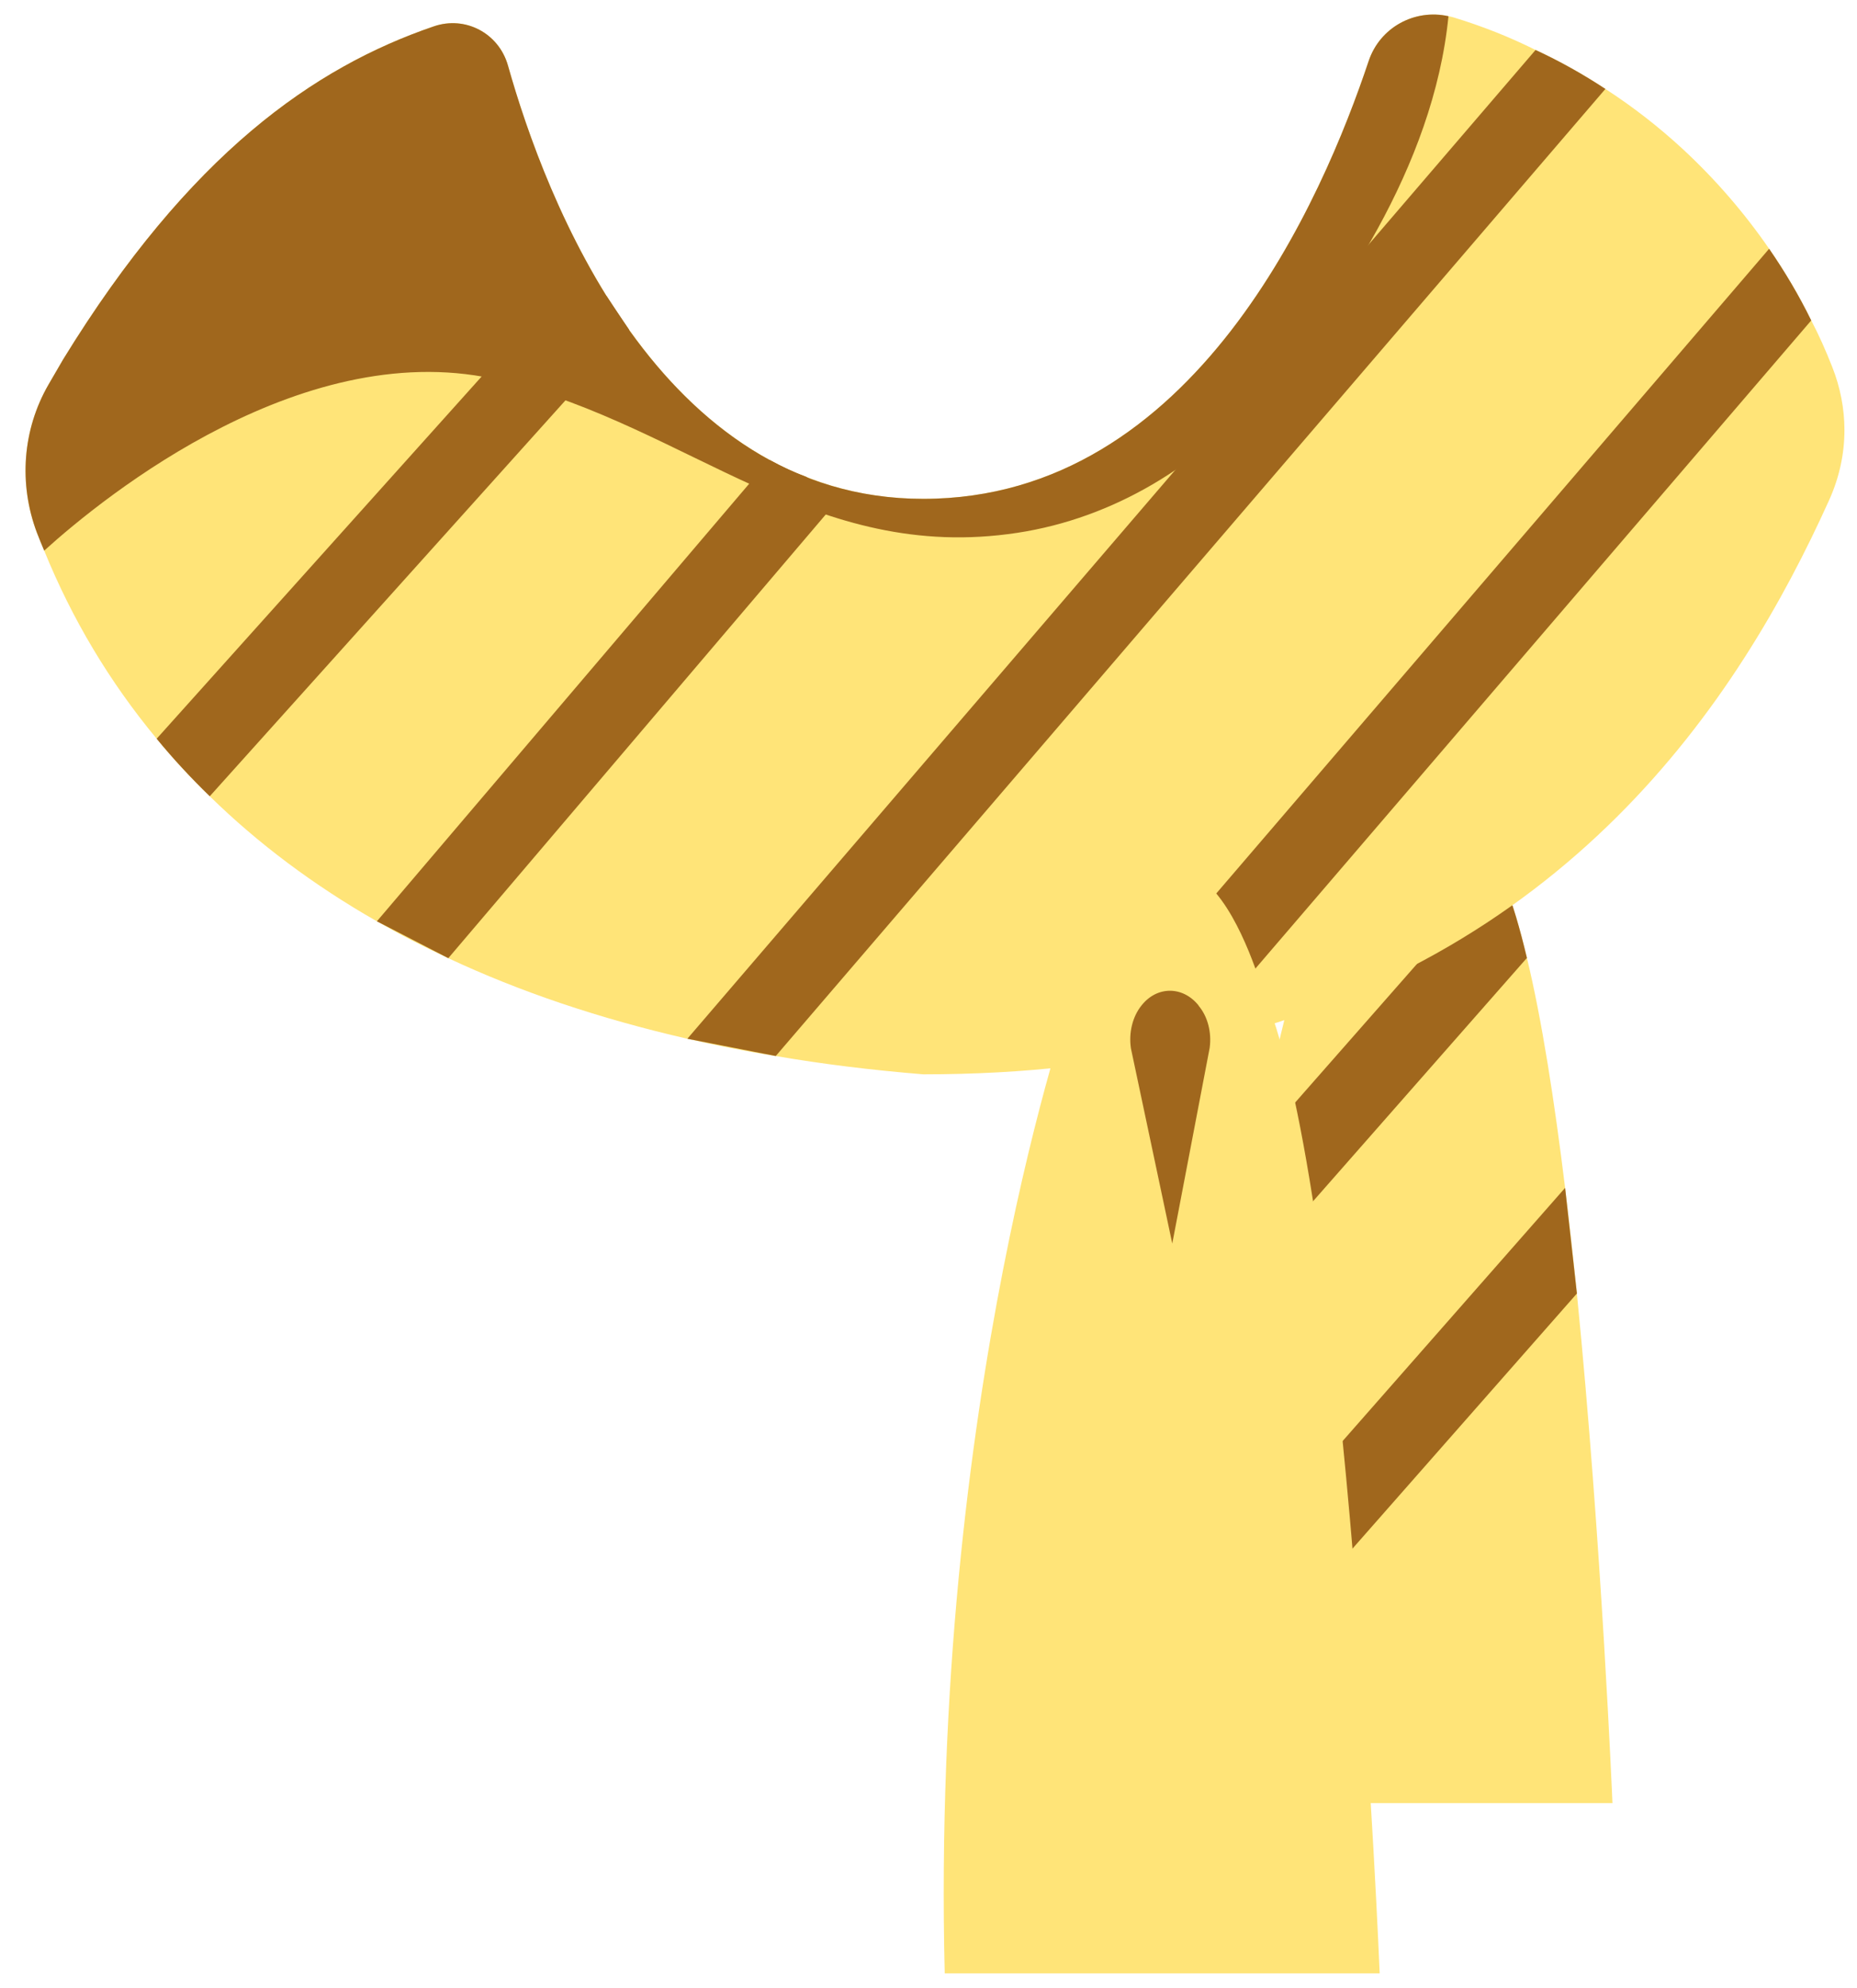 <svg width="71" height="76" viewBox="0 0 71 76" fill="none" xmlns="http://www.w3.org/2000/svg">
<g clip-path="url(#clip0_302_80)">
<path d="M61.65 68.93H45.99C45.96 67.85 45.95 66.79 45.95 65.75C45.95 64.15 45.99 62.6 46.05 61.1C46.23 56.79 46.62 52.87 47.12 49.43C47.4 47.39 47.72 45.52 48.04 43.83C49.28 37.48 50.59 33.78 50.59 33.78C54.3 24.97 56.67 31.25 57.34 33.25C57.43 33.52 57.49 33.71 57.52 33.78C57.83 34.52 58.11 35.49 58.38 36.62C58.95 38.98 59.43 42.07 59.84 45.41V45.42C60 46.74 60.15 48.08 60.29 49.44V49.45C61.24 59 61.65 68.93 61.65 68.93Z" fill="#FFE478"/>
<path d="M58.38 36.62L47.12 49.43C47.4 47.39 47.72 45.52 48.04 43.83L57.34 33.25C57.43 33.52 57.49 33.71 57.52 33.78C57.83 34.52 58.11 35.49 58.38 36.62Z" fill="#A0671D"/>
<path d="M59.84 45.41L46.05 61.1C45.99 62.6 45.95 64.15 45.95 65.75L60.29 49.45V49.44L59.84 45.41Z" fill="#A0671D"/>
<path d="M70.52 16.44C70.52 17.36 70.32 18.27 69.93 19.13C66.46 26.81 59.9 36.79 45.44 40.01C43.98 40.34 42.45 40.6 40.83 40.77C39.09 40.97 37.25 41.07 35.3 41.07C33.34 40.91 31.46 40.68 29.66 40.37C28.5 40.19 27.37 39.96 26.28 39.71C22.92 38.94 19.87 37.91 17.14 36.63C16.19 36.19 15.28 35.72 14.41 35.22C11.99 33.84 9.86 32.24 8.02 30.44C7.3 29.74 6.62 29.01 5.99 28.24C4.19 26.07 2.75 23.66 1.69 21.05C1.59 20.82 1.5 20.59 1.41 20.36C0.71 18.5 0.86 16.43 1.85 14.71L2.42 13.73C7.25 5.87 12.02 2.57 16.58 1.01C17.79 0.59 19.07 1.27 19.42 2.5C20.04 4.71 21.22 8.15 23.2 11.33C23.47 11.76 23.75 12.18 24.05 12.6C25.47 14.6 27.24 16.39 29.42 17.58C29.87 17.83 30.34 18.05 30.83 18.23C32.17 18.77 33.66 19.07 35.3 19.07C45.69 19.07 50.59 7.53 52.33 2.33C52.76 1.05 54.08 0.33 55.38 0.62C55.45 0.63 55.52 0.65 55.59 0.67C56.67 1 57.71 1.41 58.71 1.91C59.64 2.34 60.53 2.84 61.38 3.4C62.43 4.08 63.42 4.85 64.34 5.7C65.58 6.85 66.68 8.12 67.64 9.51C68.24 10.38 68.78 11.29 69.25 12.25C69.55 12.82 69.81 13.41 70.05 14.02C70.36 14.8 70.52 15.62 70.52 16.44Z" fill="#FFE478"/>
<path d="M55.38 0.62C54.81 6.4 51.1 11.71 48.3 14.96C45.87 17.79 42.58 19.81 38.89 20.37C31.12 21.55 26.41 16.35 19.21 14.56C11.73 12.7 4.01 18.95 1.69 21.05C1.59 20.82 1.5 20.59 1.41 20.36C0.71 18.5 0.86 16.43 1.85 14.71L2.42 13.73C7.25 5.87 12.02 2.57 16.58 1.01C17.79 0.59 19.07 1.27 19.42 2.5C20.84 7.54 25.18 19.07 35.3 19.07C45.69 19.07 50.59 7.53 52.33 2.33C52.76 1.05 54.08 0.33 55.38 0.62Z" fill="#A0671D"/>
<path d="M23.2 11.33L22.07 10.32L5.99 28.24C6.62 29.01 7.3 29.74 8.02 30.44L24.05 12.6L23.2 11.33Z" fill="#A0671D"/>
<path d="M31.97 19.2L17.14 36.63L14.41 35.22L29.42 17.58C29.87 17.83 30.34 18.05 30.83 18.23L31.97 19.2Z" fill="#A0671D"/>
<path d="M29.66 40.37L61.38 3.4C60.53 2.84 59.64 2.34 58.71 1.91L26.28 39.71L29.66 40.37Z" fill="#A0671D"/>
<path d="M69.25 12.25L45.44 40.01C43.98 40.34 42.45 40.6 40.83 40.77L67.64 9.51C68.24 10.38 68.78 11.29 69.25 12.25Z" fill="#A0671D"/>
<path d="M41 38.11C41 38.11 35.58 53.39 36.12 75.44H52.75C52.75 75.44 51.54 45.77 48.37 38.11C48.12 37.51 45.47 27.48 41 38.11Z" fill="#FFE478"/>
<path d="M43.24 40.08L44.82 47.54L46.25 40.06C46.33 39.47 46.18 38.87 45.83 38.45L45.82 38.43C45.22 37.69 44.24 37.69 43.65 38.43C43.3 38.86 43.15 39.48 43.24 40.08Z" fill="#A0671D"/>
</g>
<defs>
<clipPath id="clip0_302_80">
<rect width="69.54" height="74.88" fill="white" transform="translate(0.98 0.56)"/>
</clipPath>
</defs>
</svg>
